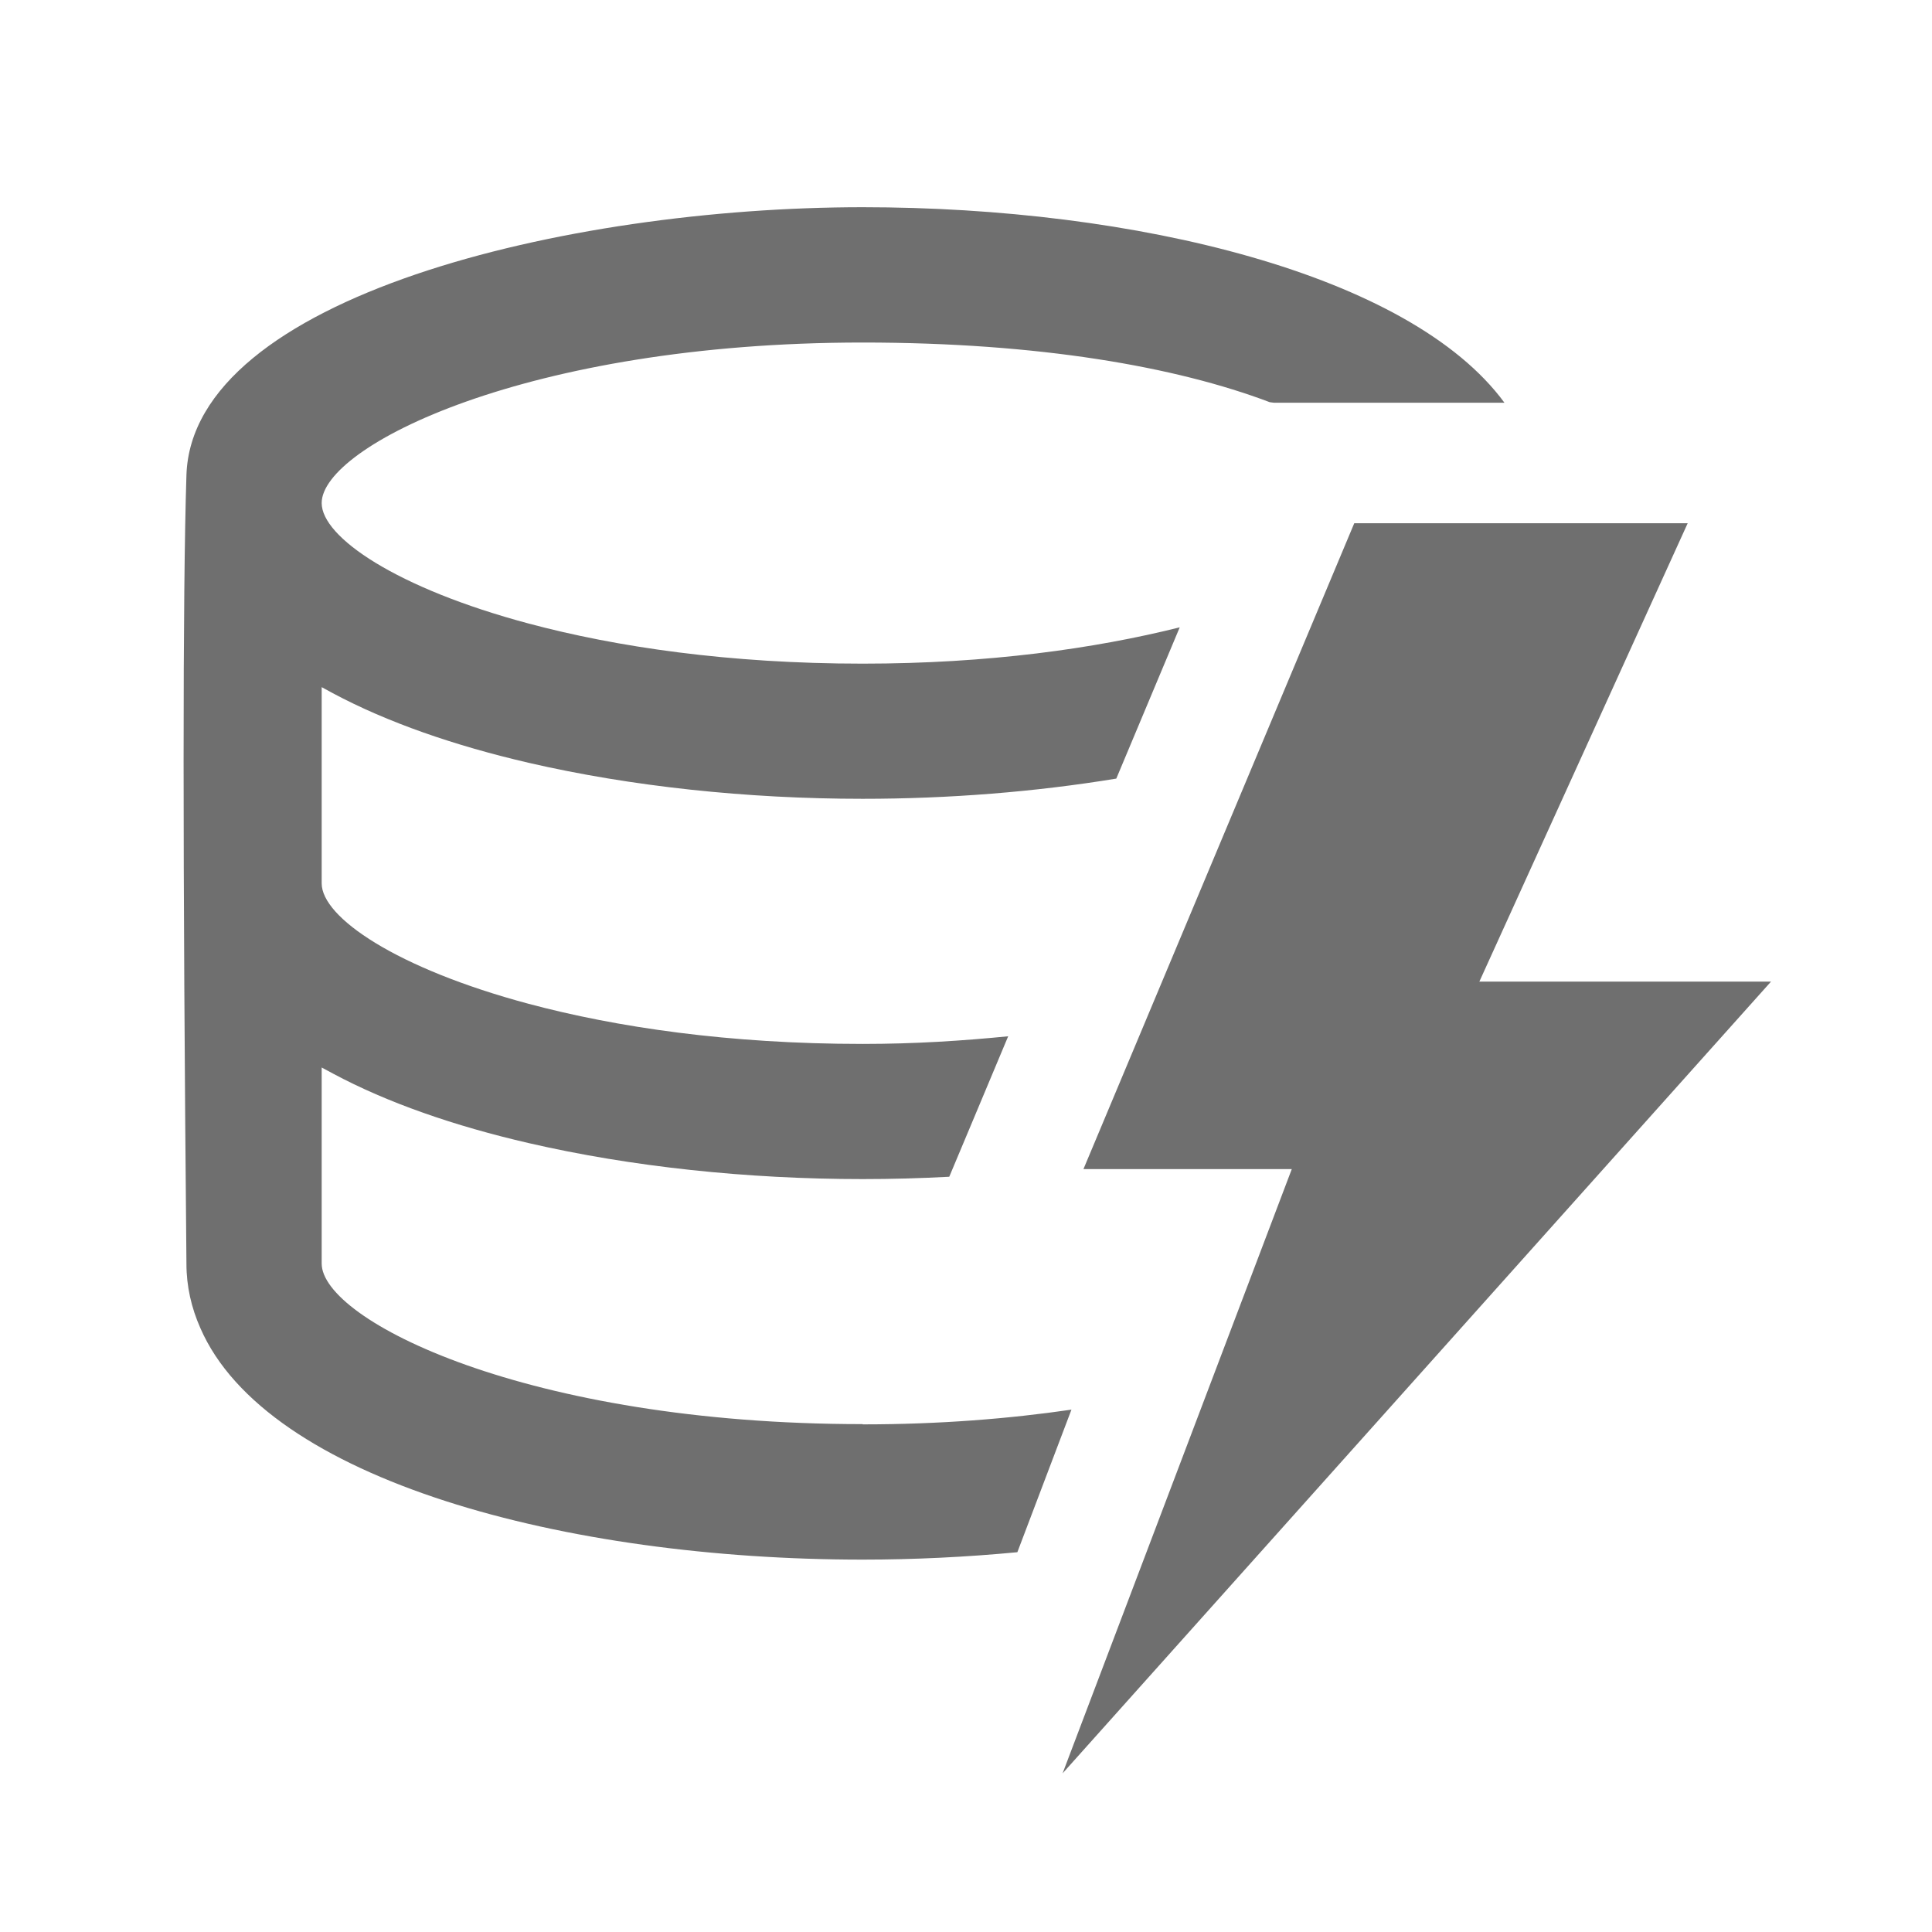 <?xml version="1.0" encoding="UTF-8"?><svg width="576" height="576" version="1.1" viewBox="0 0 576 576" xmlns="http://www.w3.org/2000/svg" xmlns:xlink="http://www.w3.org/1999/xlink"><!--Generated by IJSVG (https://github.com/curthard89/IJSVG)--><g transform="scale(24)"><g fill="none"><g fill="#6F6F6F"><path d="M8.447,15.12c-4.169,0 -6.72,-1.293 -6.72,-1.995v-2.288v-0.147c0.045,0.025 0.091,0.049 0.138,0.074c0.679,0.364 1.511,0.652 2.434,0.865c1.274,0.294 2.711,0.447 4.148,0.447c0.36,0 0.719,-0.01 1.076,-0.029l0.283,-0.674l0.449,-1.071c-0.565,0.056 -1.16,0.095 -1.808,0.095c-1.661,0 -3.059,-0.207 -4.148,-0.498c-1.644,-0.44 -2.572,-1.074 -2.572,-1.497v-2.289v-0.148c0.045,0.025 0.091,0.049 0.138,0.075c0.679,0.363 1.511,0.651 2.434,0.865c1.273,0.294 2.711,0.447 4.148,0.447c1.073,0 2.146,-0.086 3.151,-0.251l0.788,-1.879c-1.058,0.264 -2.378,0.451 -3.939,0.451c-1.661,0 -3.059,-0.207 -4.148,-0.498c-1.644,-0.439 -2.572,-1.074 -2.572,-1.497c0,-0.704 2.551,-1.994 6.72,-1.994c2.19,0 3.895,0.301 5.057,0.741l0.053,0.007h0.997h1.866c-1.173,-1.599 -4.589,-2.429 -7.973,-2.429c-3.685,0 -8.329,1.119 -8.4,3.328c-0.047,1.473 -0.047,4.738 -4.44089e-16,9.796c0,0.283 0.062,0.549 0.173,0.8c0.822,1.89 4.542,2.876 8.227,2.876c0.645,0 1.291,-0.032 1.922,-0.092l0.672,-1.771c-0.774,0.113 -1.639,0.183 -2.594,0.183Z" transform="translate(2.269, 2.571)"></path><path d="M7.765,0h-4.142l-3.364,8.023h2.588l-2.847,7.506l8.8,-9.835h-3.623Z" transform="translate(13.2, 6.5)"></path></g><path d="M0,0h24v24h-24Z"></path></g></g></svg>